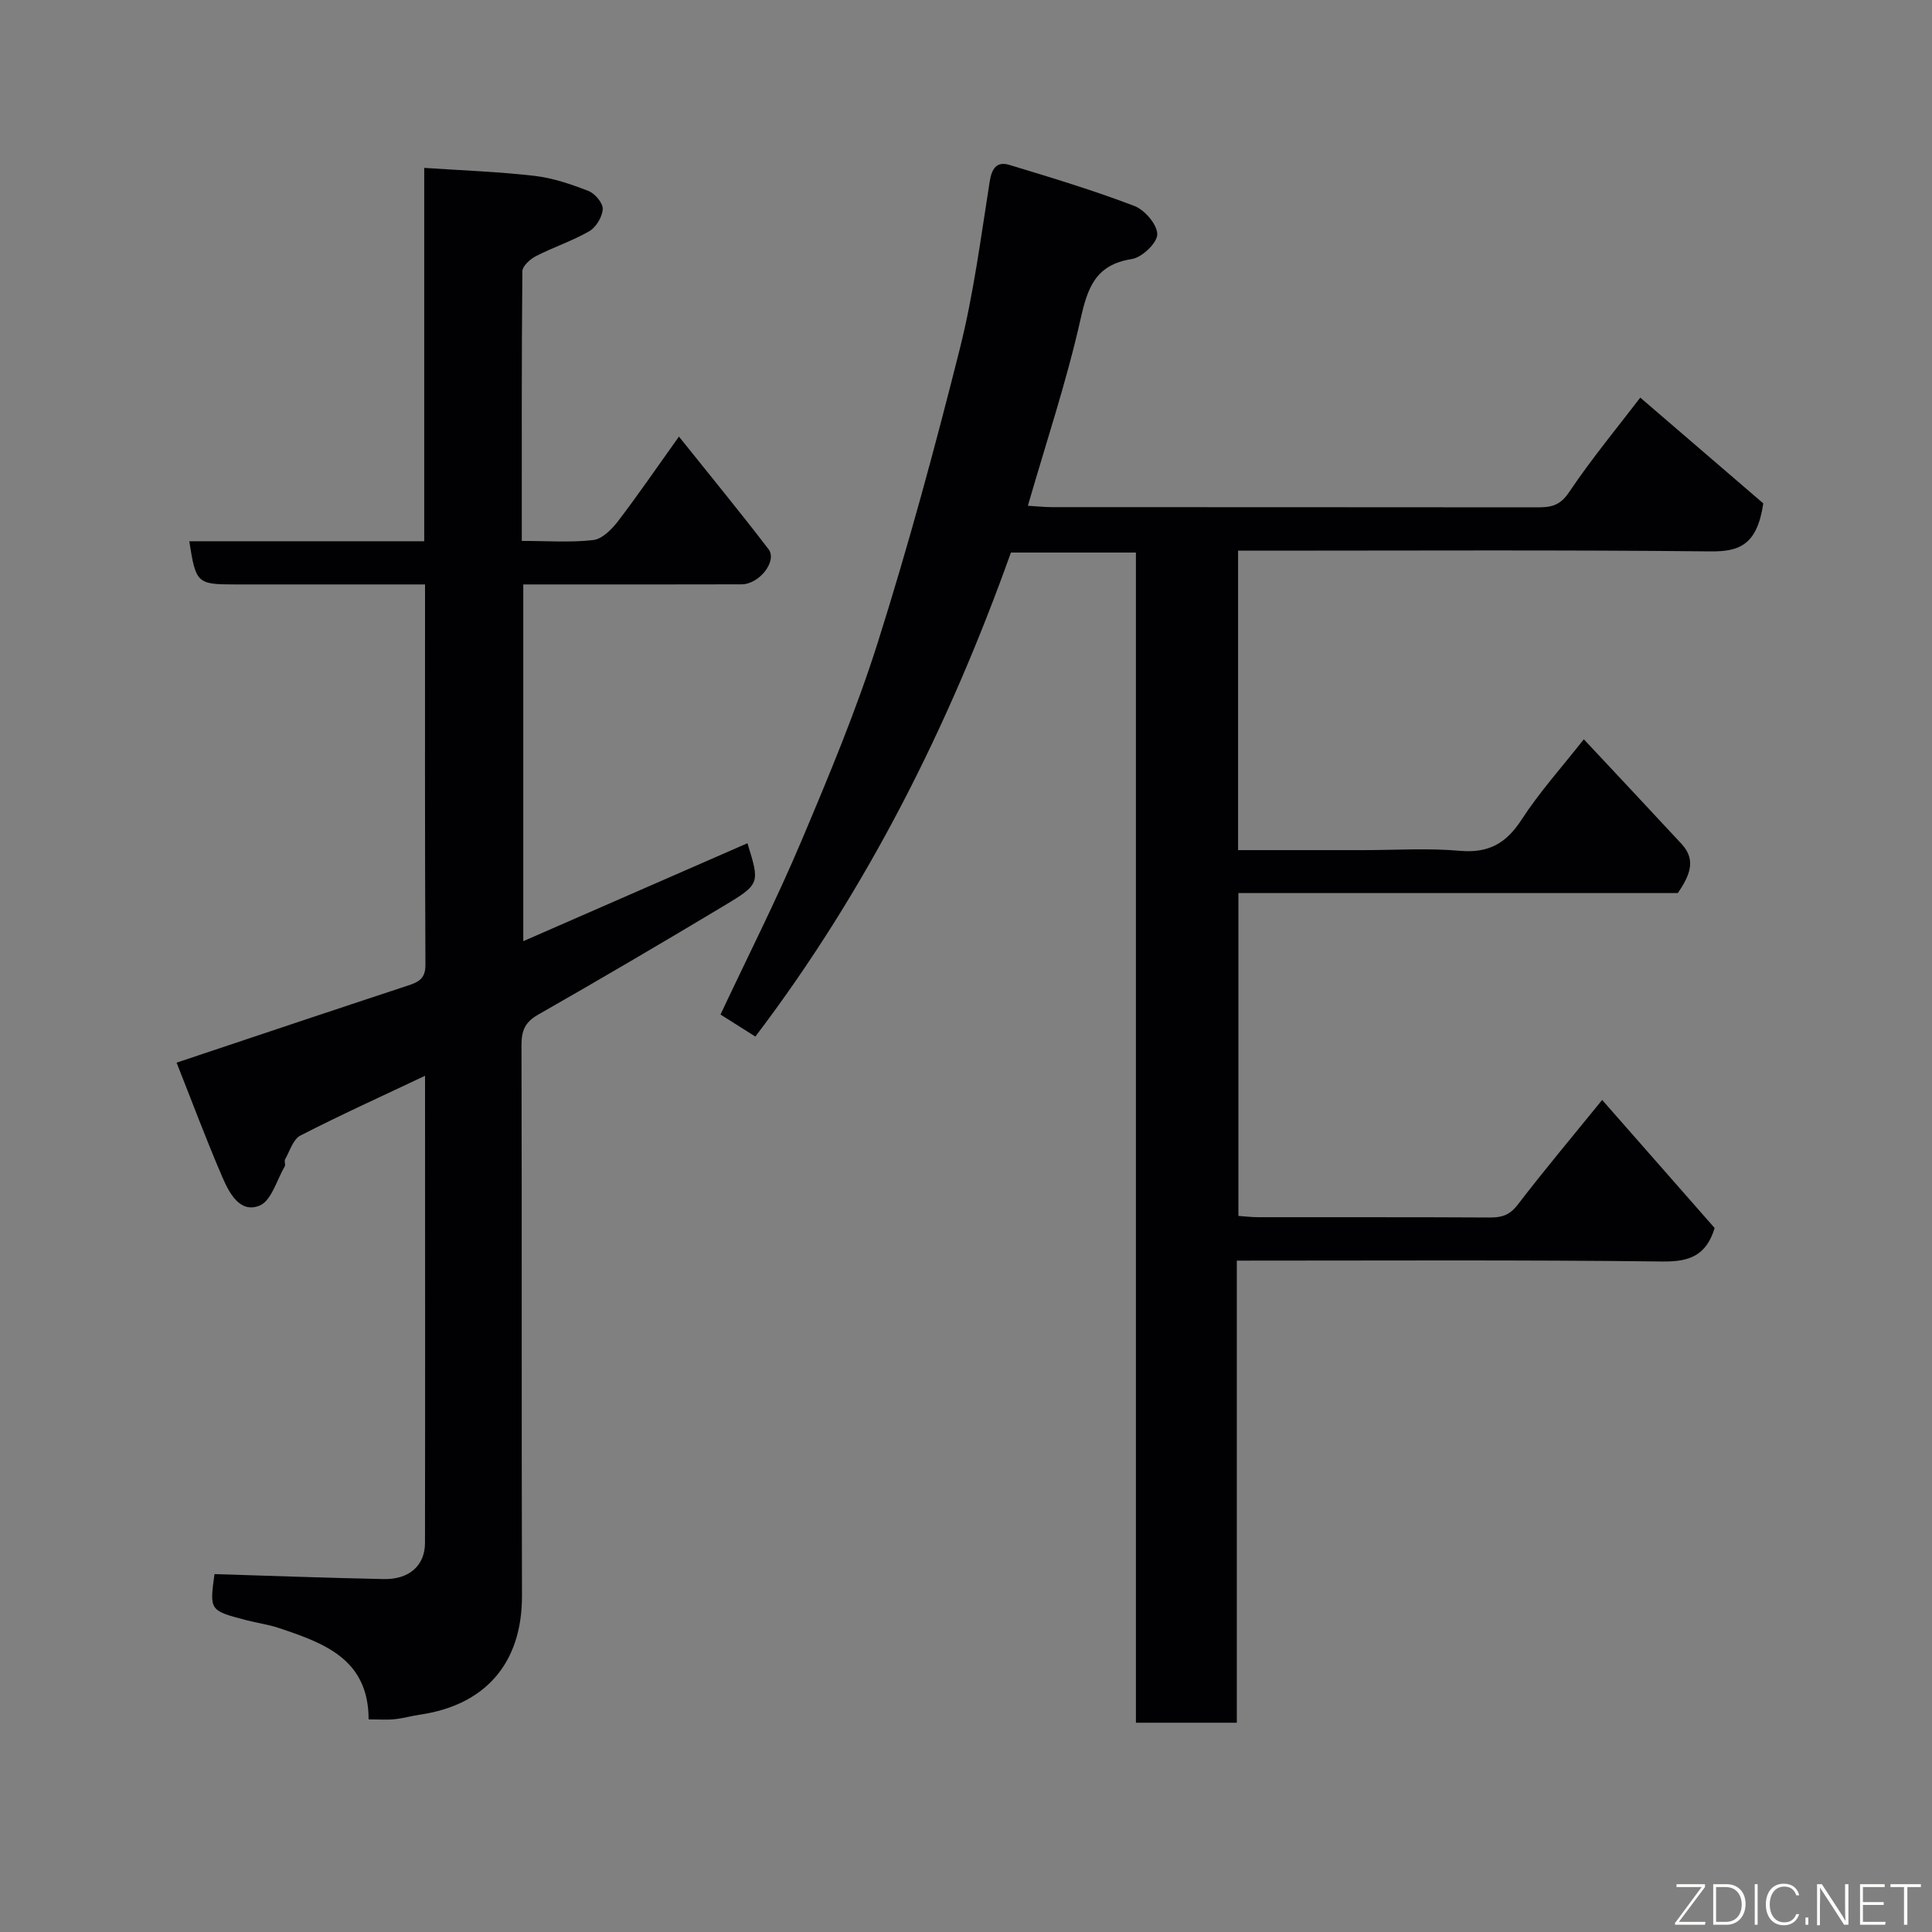 <svg enable-background="new 0 0 400 400" viewBox="0 0 400 400" xmlns="http://www.w3.org/2000/svg"><rect x="0" y="0" width="400" height="400" fill="#808080" stroke="none"/><path d="m256.07 261v95.67c-7.08 0-13.8 0-20.89 0 0-80.69 0-161.29 0-242.27-8.75 0-17.16 0-25.88 0-12.77 35.75-29.68 69.62-52.91 100.21-2.28-1.44-4.72-2.98-7.22-4.56 5.7-12.13 11.6-23.75 16.66-35.72 5.76-13.63 11.5-27.36 15.95-41.45 6.31-19.99 11.81-40.26 16.92-60.59 2.86-11.36 4.37-23.08 6.2-34.68.44-2.8 1.5-4.24 4.07-3.47 8.7 2.63 17.42 5.27 25.91 8.51 2.14.82 4.74 3.87 4.72 5.87-.02 1.79-3.16 4.78-5.26 5.11-7.56 1.18-9.17 5.95-10.65 12.56-2.88 12.81-7.07 25.33-10.88 38.52 1.87.11 3.43.29 4.98.29 33.5.02 66.99 0 100.49.04 2.73 0 4.65-.28 6.52-3.05 4.82-7.17 10.37-13.86 14.8-19.67 8.82 7.58 17.77 15.27 25.47 21.9-1.28 8.67-5 10.01-10.99 9.94-30.66-.32-61.33-.15-91.99-.15-1.81 0-3.62 0-5.76 0v62h25.92c6.67 0 13.37-.45 19.99.14 5.93.53 9.58-1.52 12.77-6.43 3.72-5.73 8.36-10.88 12.9-16.66 6.7 7.16 13.51 14.4 20.26 21.69 3.14 3.39 1.56 6.67-.79 10.15-29.98 0-60.28 0-90.98 0v66.84c1.28.09 2.71.27 4.14.27 16 .02 32-.03 48 .06 2.47.01 4.08-.55 5.69-2.65 5.48-7.15 11.28-14.05 17.48-21.69 7.91 9 15.68 17.85 23.29 26.52-1.76 5.74-5.25 6.99-10.75 6.93-29.14-.35-58.3-.18-88.18-.18z" fill="#010103"/><path d="m88 222.73c-9.1 4.31-17.55 8.13-25.8 12.37-1.51.77-2.19 3.2-3.17 4.91-.22.38.13 1.09-.08 1.47-1.65 2.85-2.77 7.14-5.21 8.13-4.07 1.66-6.29-2.63-7.69-5.87-3.4-7.87-6.39-15.92-9.49-23.73 16.45-5.5 32.17-10.78 47.92-15.97 2.23-.73 3.61-1.44 3.6-4.29-.13-25.98-.08-51.97-.08-78.75-1.75 0-3.33 0-4.91 0-11.5 0-23 0-34.49 0-7.79 0-8.06-.25-9.41-8.94h48.64c0-25.74 0-51 0-77.3 7.9.53 15.4.79 22.83 1.65 3.81.44 7.59 1.73 11.2 3.14 1.33.52 2.99 2.5 2.93 3.73-.08 1.61-1.37 3.76-2.77 4.58-3.51 2.03-7.44 3.31-11.06 5.17-1.2.61-2.8 2.06-2.81 3.14-.17 18.45-.12 36.9-.12 55.82 5.26 0 10.09.37 14.81-.18 1.85-.22 3.83-2.23 5.12-3.91 4.16-5.44 8.03-11.11 12.61-17.51 6.44 8.06 12.63 15.58 18.54 23.31 1.87 2.45-1.9 7.27-5.57 7.28-13.16.04-26.33.02-39.49.02-1.8 0-3.61 0-5.71 0v73.86c15.57-6.8 30.99-13.54 46.41-20.28 2.57 8.32 2.65 8.45-4.92 12.99-12.73 7.63-25.52 15.15-38.41 22.5-2.73 1.55-3.45 3.31-3.45 6.29.1 37.99-.01 75.99.1 113.98.04 14.29-7.86 22.73-21.16 24.67-1.77.26-3.51.77-5.29.94-1.63.16-3.29.03-5.3.03-.02-12.56-9.31-15.81-18.65-18.94-2.15-.72-4.44-1.01-6.64-1.59-7.66-2-7.66-2.02-6.62-9.55 11.72.36 23.37.79 35.03 1.03 5.2.11 8.53-2.73 8.55-7.47.05-31.96.01-63.95.01-96.73z" fill="#010103"/><g fill="#fbfcfa"><path d="m346.9 398 5.4-7.3h-5.2v-.6h5.9v.6l-5.4 7.2h5.5l-.1.6h-6.2v-.5z"/><path d="m354.7 390.1h2.8c2.3 0 3.9 1.6 3.9 4.1s-1.6 4.3-3.9 4.3h-2.8zm.6 7.8h2c2.2 0 3.3-1.6 3.3-3.6 0-1.8-1-3.6-3.3-3.6h-2z"/><path d="m363.9 390.1v8.4h-.6v-8.4h1.6z"/><path d="m372.5 396.3c-.4 1.3-1.4 2.3-3.2 2.3-2.4 0-3.7-1.9-3.7-4.3 0-2.3 1.2-4.3 3.7-4.3 1.8 0 2.9 1 3.2 2.4h-.6c-.4-1.1-1.1-1.8-2.5-1.8-2.1 0-3 1.9-3 3.7s.9 3.7 3 3.7c1.4 0 2.1-.7 2.5-1.7z"/><path d="m373.8 398.5v-1.5h.6v1.5z"/><path d="m376.2 398.5v-8.4h1c1.3 2 4.4 6.7 4.9 7.6-.1-1.2-.1-2.4-.1-3.8v-3.8h.7v8.4h-.9c-1.2-1.9-4.4-6.8-5-7.7.1 1.1 0 2.3 0 3.9v3.9h-.6z"/><path d="m390 394.4h-4.3v3.5h4.7l-.1.6h-5.2v-8.4h5.1v.6h-4.5v3.1h4.3z"/><path d="m394.2 390.7h-2.8v-.6h6.3v.6h-2.8v7.8h-.7z"/></g></svg>